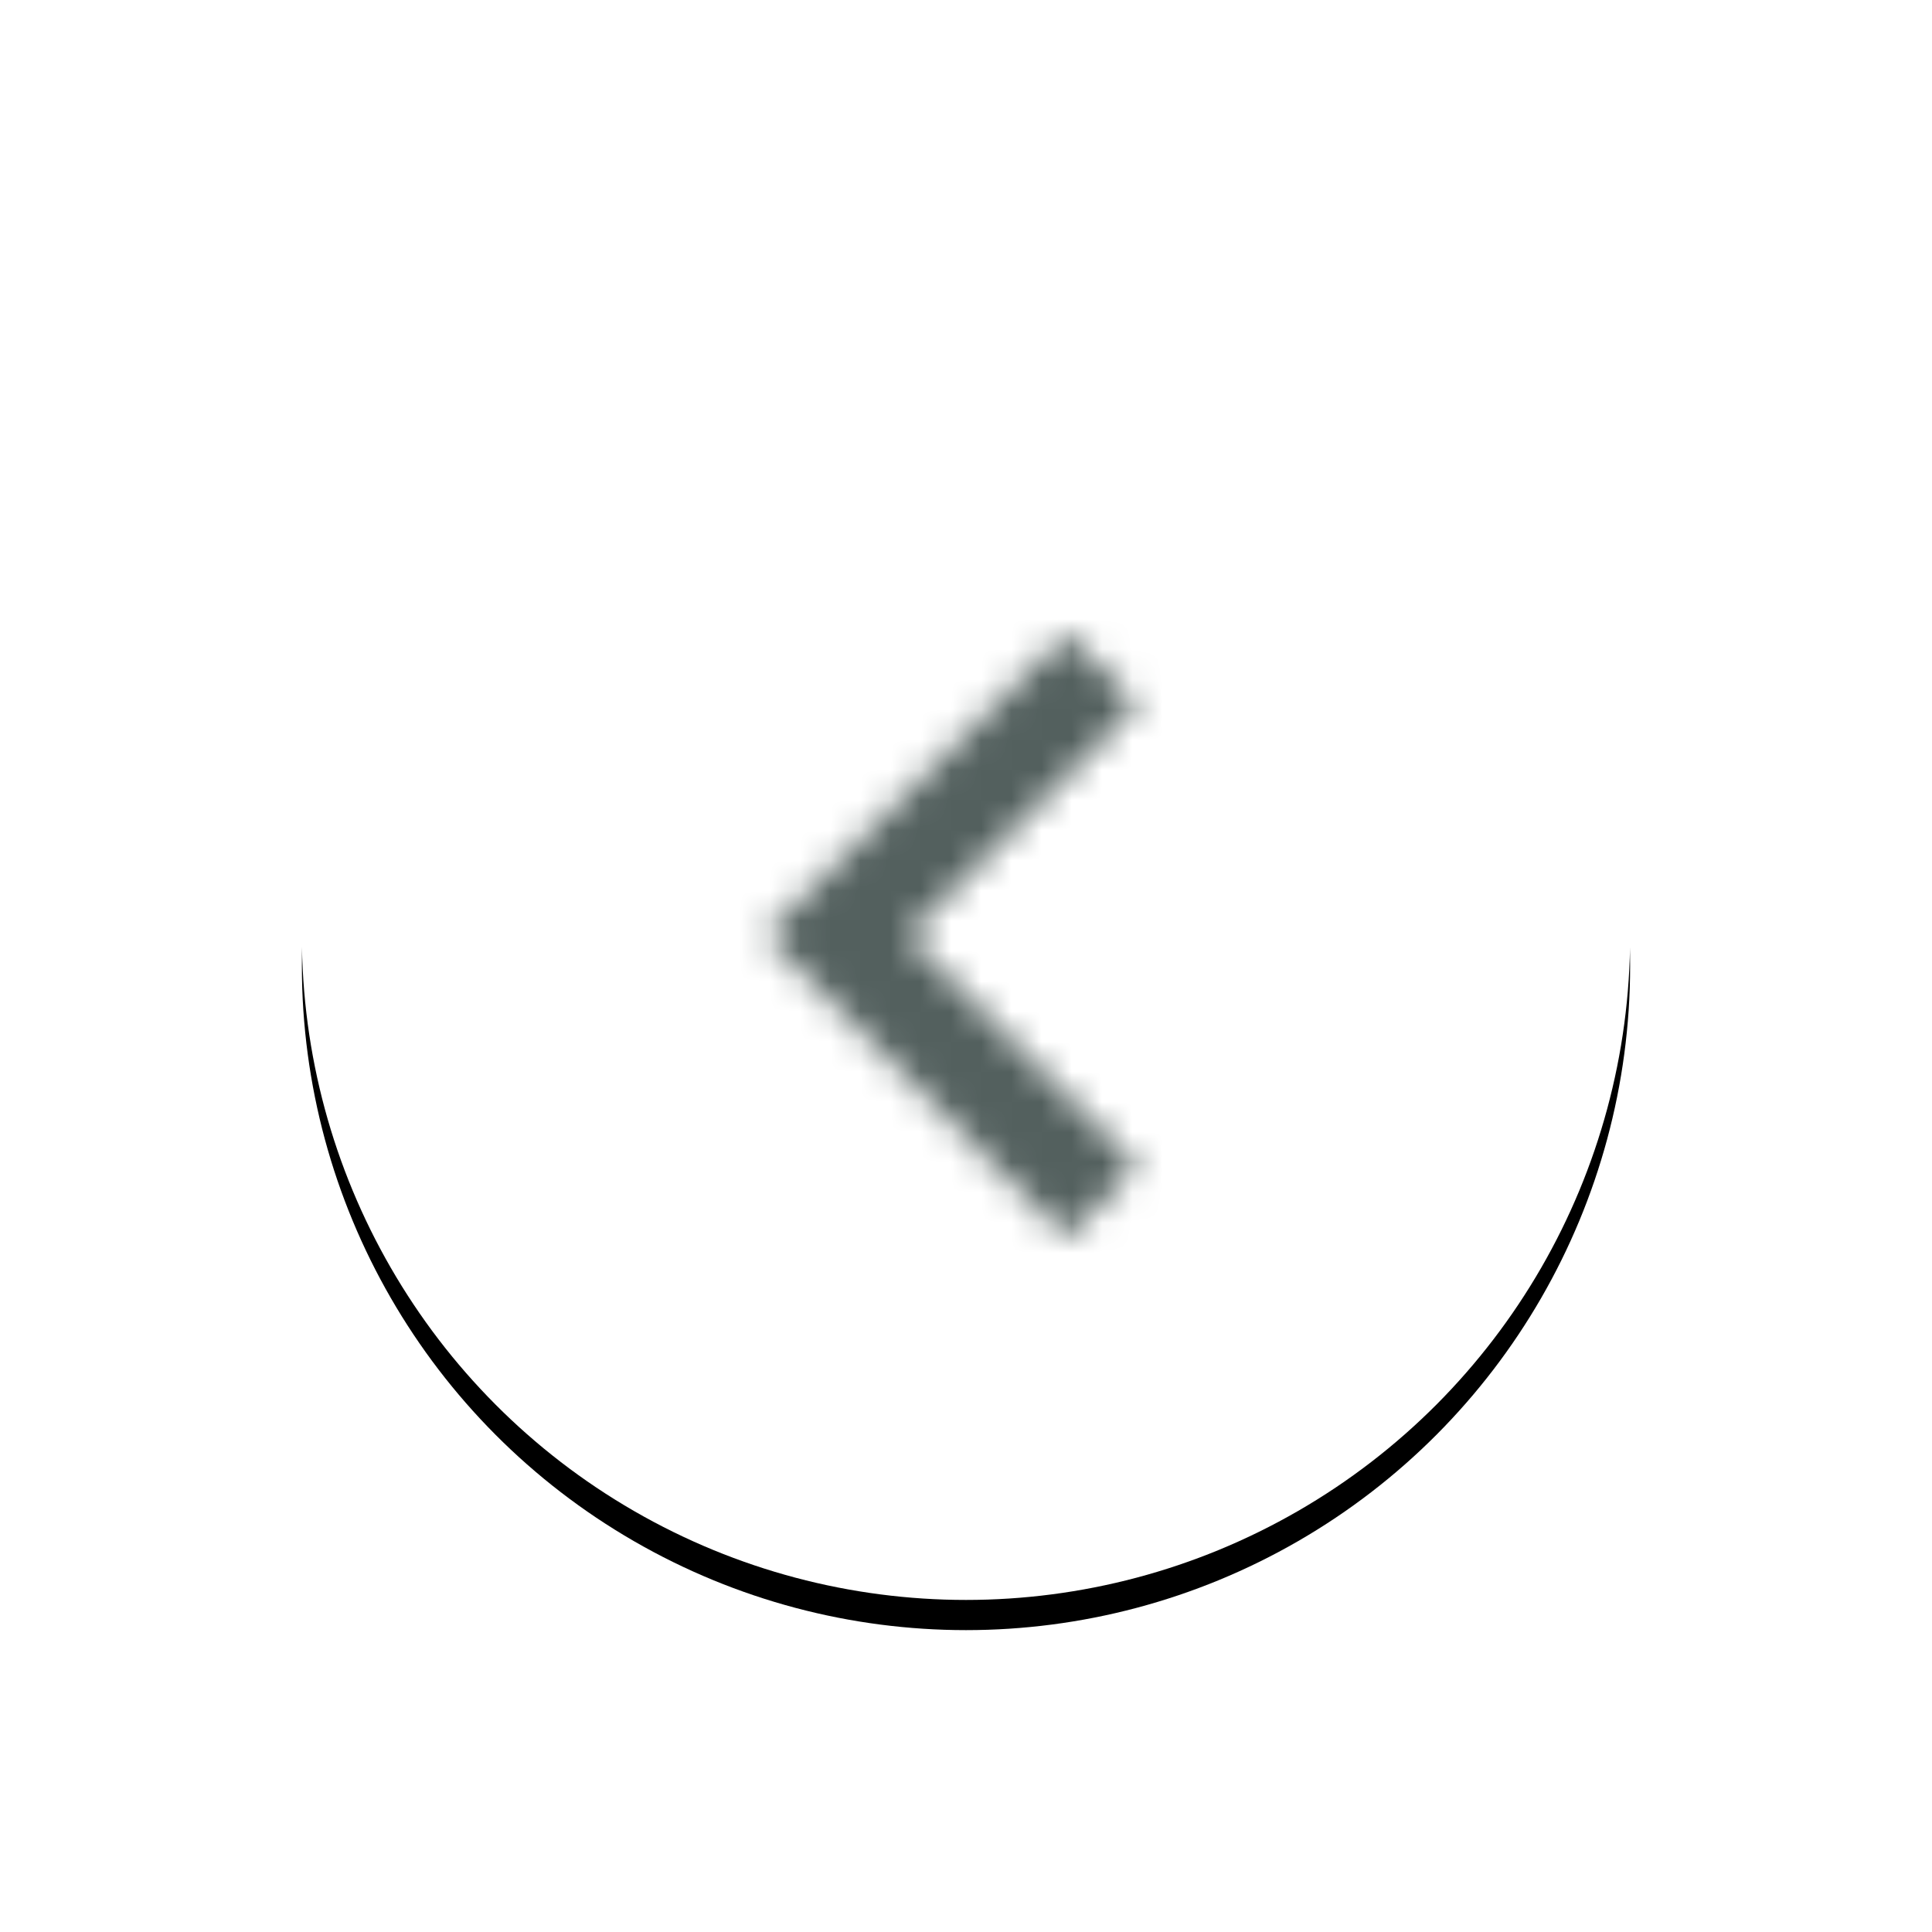 <?xml version="1.0" encoding="UTF-8"?>
<svg width="64px" height="64px" viewBox="0 0 64 64" version="1.1" xmlns="http://www.w3.org/2000/svg" xmlns:xlink="http://www.w3.org/1999/xlink">
    <title>00F77FBC-EF1F-44DE-B5A9-4640510668EE</title>
    <defs>
        <circle id="path-1" cx="22" cy="22" r="22"></circle>
        <filter x="-35.2%" y="-33.0%" width="170.5%" height="170.5%" filterUnits="objectBoundingBox" id="filter-2">
            <feOffset dx="0" dy="1" in="SourceAlpha" result="shadowOffsetOuter1"></feOffset>
            <feGaussianBlur stdDeviation="5" in="shadowOffsetOuter1" result="shadowBlurOuter1"></feGaussianBlur>
            <feColorMatrix values="0 0 0 0 0   0 0 0 0 0   0 0 0 0 0  0 0 0 0.12 0" type="matrix" in="shadowBlurOuter1"></feColorMatrix>
        </filter>
        <polygon id="path-3" points="12.683 17.65 5.05 10 12.683 2.35 10.333 0 0.333 10 10.333 20"></polygon>
    </defs>
    <g id="Desktop" stroke="none" stroke-width="1" fill="none" fill-rule="evenodd">
        <g id="Trafik---Homepage" transform="translate(-133, -933)">
            <g id="Group-40" transform="translate(0, 469)">
                <g id="Group-14" transform="translate(133, 278)">
                    <g id="Enicon/navigation/left" transform="translate(0, 186)">
                        <g id="Group" transform="translate(10, 9)">
                            <g id="Oval">
                                <use fill="black" fill-opacity="1" filter="url(#filter-2)" xlink:href="#path-1"></use>
                                <use fill="#FFFFFF" fill-rule="evenodd" xlink:href="#path-1"></use>
                            </g>
                            <g id="icon/hardware/keyboard_arrow_left_24px" transform="translate(15, 12)">
                                <mask id="mask-4" fill="white">
                                    <use xlink:href="#path-3"></use>
                                </mask>
                                <g fill-rule="nonzero"></g>
                                <g id="↳-Color" mask="url(#mask-4)" fill="#53605E">
                                    <g transform="translate(-13, -10)" id="Rectangle">
                                        <rect x="0" y="0" width="40" height="40"></rect>
                                    </g>
                                </g>
                            </g>
                        </g>
                    </g>
                </g>
            </g>
        </g>
    </g>
</svg>
